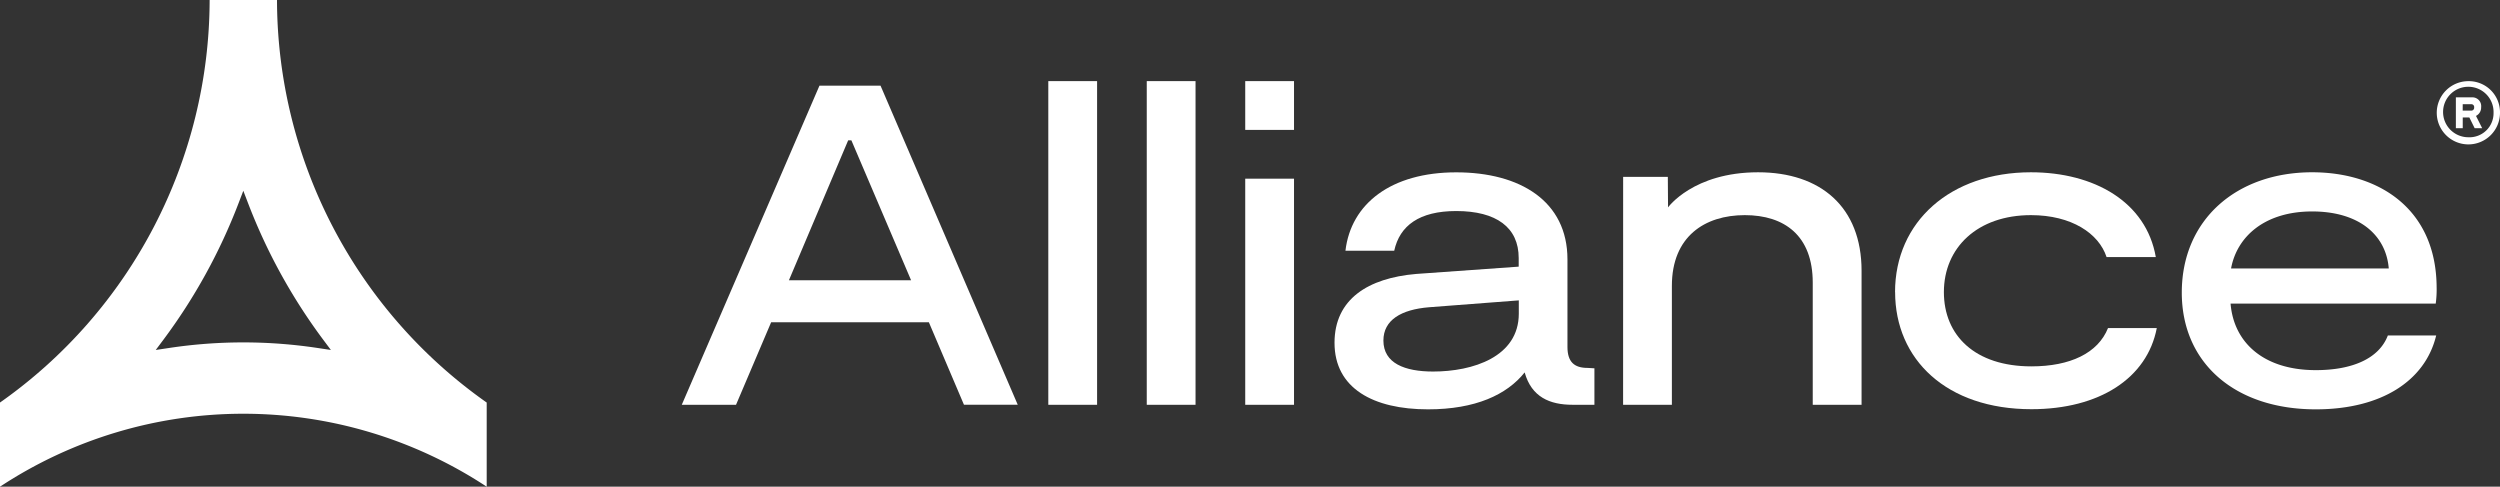 <svg xmlns="http://www.w3.org/2000/svg" xmlns:xlink="http://www.w3.org/1999/xlink" width="181.839" height="35.398" viewBox="0 0 181.839 35.398">
  <rect x="0" y="0" width="181.839" height="35.398" fill="#333333" stroke="none"/>
  <defs>
    <clipPath id="clip-path">
      <rect id="Rectangle_523" data-name="Rectangle 523" width="181.839" height="35.398" fill="#fff"/>
    </clipPath>
  </defs>
  <g id="Group_434" data-name="Group 434" transform="translate(0 0)">
    <path id="Path_391" data-name="Path 391" d="M173.516,36.755H162.043l-2.553,6h-3.946l10.014-23.211H170l9.981,23.211h-3.912ZM172.223,33.7l-4.344-10.18h-.232L163.336,33.7Z" transform="translate(-105.954 -13.314)" fill="#fff"/>
    <rect id="Rectangle_519" data-name="Rectangle 519" width="3.548" height="23.543" transform="translate(76.249 5.9)" fill="#fff"/>
    <rect id="Rectangle_520" data-name="Rectangle 520" width="3.548" height="23.543" transform="translate(83.41 5.9)" fill="#fff"/>
    <rect id="Rectangle_521" data-name="Rectangle 521" width="3.548" height="16.447" transform="translate(90.573 12.996)" fill="#fff"/>
    <rect id="Rectangle_522" data-name="Rectangle 522" width="3.548" height="3.548" transform="translate(90.573 5.9)" fill="#fff"/>
    <g id="Group_411" data-name="Group 411" transform="translate(0 0)">
      <g id="Group_410" data-name="Group 410" transform="translate(0 0)" clip-path="url(#clip-path)">
        <path id="Path_392" data-name="Path 392" d="M323.375,53.564v2.653h-1.592c-1.658,0-2.984-.564-3.482-2.354-1.293,1.625-3.581,2.686-7.03,2.686-3.979,0-6.8-1.526-6.8-4.841,0-3.183,2.454-4.709,5.935-5.007l7.461-.531v-.63c0-2.222-1.625-3.415-4.543-3.415-2.686,0-4.112,1.061-4.51,2.885h-3.548c.4-3.415,3.316-5.7,8.057-5.7,4.642,0,8.091,2.089,8.091,6.333v6.367c0,1.094.5,1.525,1.459,1.525Zm-5.5-4.941-6.532.5c-2.023.166-3.316.928-3.316,2.421,0,1.658,1.558,2.255,3.614,2.255,2.885,0,6.234-1.061,6.234-4.211Z" transform="translate(-207.404 -26.775)" fill="#fff"/>
        <path id="Path_393" data-name="Path 393" d="M370.309,39.638h3.25l.016,2.221s1.834-2.553,6.549-2.553c4.543,0,7.527,2.52,7.527,7.162v9.749H384.1V47.33c0-3.415-2.056-4.907-4.941-4.907-2.918,0-5.305,1.558-5.305,5.14v8.654h-3.548Z" transform="translate(-252.249 -26.775)" fill="#fff"/>
        <path id="Path_394" data-name="Path 394" d="M432.344,48.027c0-5.14,4.045-8.721,9.881-8.721,4.609,0,8.389,2.156,9.086,6.168H447.73c-.564-1.724-2.553-3.051-5.5-3.051-3.88,0-6.333,2.354-6.333,5.6,0,3.15,2.255,5.4,6.366,5.4,2.818,0,4.841-.962,5.571-2.785h3.548c-.7,3.647-4.178,5.9-9.119,5.9-6.168,0-9.914-3.614-9.914-8.522" transform="translate(-294.507 -26.775)" fill="#fff"/>
        <path id="Path_395" data-name="Path 395" d="M512.751,51.177h3.515c-.8,3.316-4.012,5.372-8.754,5.372-5.9,0-9.749-3.382-9.749-8.489,0-5.305,3.979-8.754,9.484-8.754,4.841,0,9.019,2.653,9.052,8.356a7.618,7.618,0,0,1-.066,1.194H501.311c.232,2.851,2.42,4.841,6.2,4.841,2.686,0,4.609-.862,5.239-2.52M501.344,46.3h11.473c-.2-2.454-2.188-4.145-5.57-4.145-3.449,0-5.471,1.824-5.9,4.145" transform="translate(-339.069 -26.775)" fill="#fff"/>
        <path id="Path_396" data-name="Path 396" d="M0,29.279V35.4a32.173,32.173,0,0,1,35.4,0V29.279A35.869,35.869,0,0,1,20.148,0h-4.9A35.869,35.869,0,0,1,0,29.279m11.883-4.565a41.223,41.223,0,0,0,5.464-9.921l.351-.916.351.916a41.223,41.223,0,0,0,5.464,9.921l.554.741-.91-.136a36.191,36.191,0,0,0-10.919,0l-.91.136Z" transform="translate(0 0)" fill="#fff"/>
        <path id="Path_397" data-name="Path 397" d="M560.512,20.8a2.3,2.3,0,1,1-2.307-2.3,2.268,2.268,0,0,1,2.307,2.3m-.469,0a1.836,1.836,0,1,0-1.838,1.78,1.751,1.751,0,0,0,1.838-1.78m-1.275.231.447.89h-.547l-.386-.781h-.48v.781h-.5V19.677h1.176a.639.639,0,0,1,.662.717.676.676,0,0,1-.375.634m-.966-.384h.618a.21.21,0,0,0,.215-.237.205.205,0,0,0-.215-.231H557.8Z" transform="translate(-378.673 -12.597)" fill="#fff"/>
      </g>
    </g>
  </g>
</svg>
